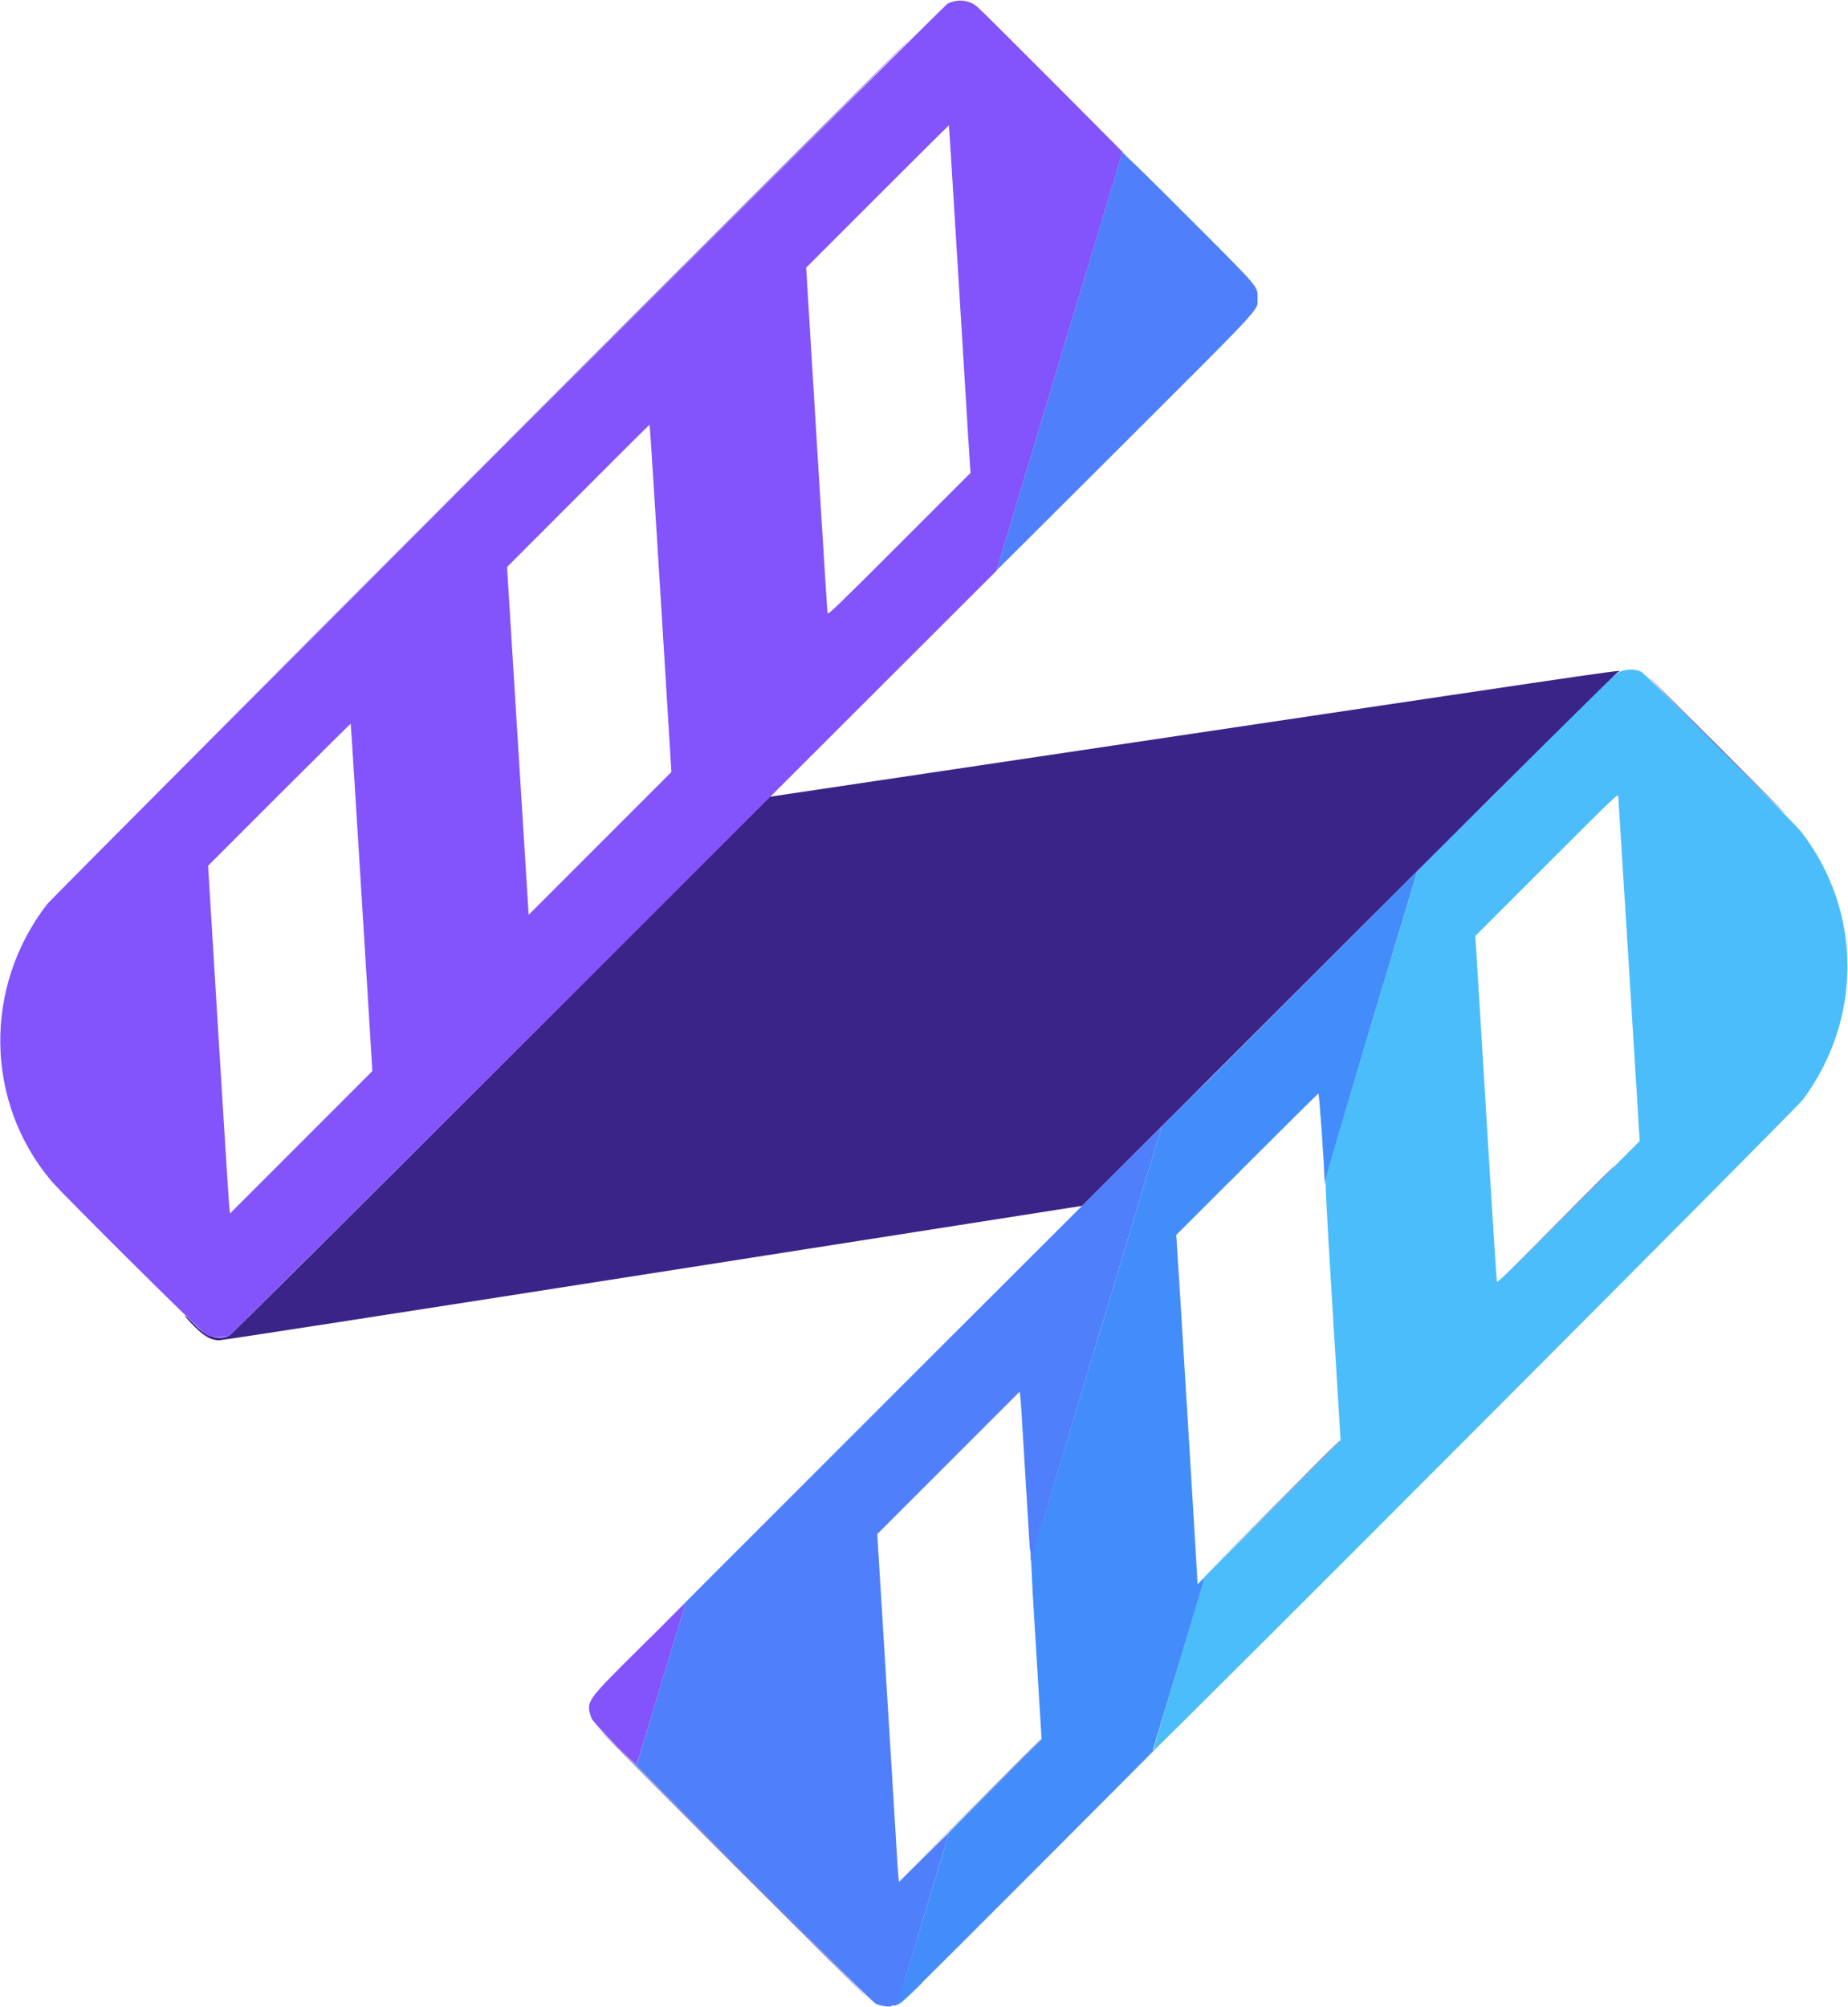 <svg id="svg" version="1.1" xmlns="http://www.w3.org/2000/svg" xmlns:xlink="http://www.w3.org/1999/xlink" width="400" height="434.343" viewBox="0, 0, 400,434.343"><g id="svgg"><path id="path0" d="M351.351 145.152 C 349.542 145.659,349.156 146.026,327.651 167.679 L 306.768 188.706 296.820 221.676 L 286.872 254.646 286.973 257.475 C 287.029 259.030,287.115 260.894,287.165 261.616 C 287.214 262.338,287.304 263.975,287.365 265.253 C 287.425 266.530,287.522 268.303,287.580 269.192 C 287.638 270.081,287.867 273.854,288.089 277.576 C 288.312 281.298,288.714 287.934,288.984 292.323 C 289.255 296.712,289.631 302.878,289.822 306.026 L 290.169 311.750 274.630 327.335 C 266.083 335.907,259.483 342.559,259.961 342.117 C 260.440 341.675,260.783 341.449,260.724 341.616 C 260.112 343.339,249.531 378.891,249.607 378.968 C 249.855 379.215,388.837 239.906,390.264 237.980 C 403.243 220.459,403.071 197.075,389.838 180.000 C 388.305 178.021,356.201 145.903,355.277 145.423 C 354.247 144.888,352.681 144.780,351.351 145.152 M352.626 210.000 L 354.912 246.970 339.527 262.375 C 327.435 274.483,324.113 277.705,324.008 277.426 C 323.934 277.230,323.273 267.116,322.538 254.949 C 321.803 242.783,320.781 226.025,320.266 217.709 L 319.330 202.590 334.766 187.150 C 349.748 172.165,350.204 171.730,350.271 172.371 C 350.308 172.733,351.368 189.667,352.626 210.000 " stroke="none" fill="#4bbdfb" fill-rule="evenodd"></path><path id="path1" d="M117.475 87.929 L 38.485 166.970 117.525 87.980 C 191.015 14.537,196.656 8.889,196.515 8.889 C 196.487 8.889,160.919 44.457,117.475 87.929 M258.323 158.767 L 166.647 172.444 108.525 230.546 C 76.559 262.503,50.086 288.815,49.697 289.019 C 47.575 290.133,44.815 289.412,42.626 287.172 C 40.325 284.816,38.998 283.822,40.874 285.859 C 43.785 289.020,45.458 290.095,47.473 290.099 C 48.083 290.100,90.356 283.551,141.413 275.547 L 234.242 260.992 291.818 203.444 C 328.784 166.496,349.683 145.748,350.202 145.482 C 351.424 144.856,356.107 144.179,258.323 158.767 M371.515 161.313 C 379.792 169.591,386.610 176.364,386.666 176.364 C 386.721 176.364,379.994 169.591,371.717 161.313 C 363.440 153.035,356.622 146.263,356.567 146.263 C 356.511 146.263,363.238 153.035,371.515 161.313 M336.565 265.202 L 323.939 277.879 336.616 265.253 C 343.588 258.309,349.293 252.604,349.293 252.576 C 349.293 252.435,348.301 253.418,336.565 265.202 M274.545 327.222 L 259.091 342.727 274.596 327.273 C 289.010 312.907,290.192 311.717,290.050 311.717 C 290.022 311.717,283.045 318.694,274.545 327.222 M158.586 403.333 C 174.863 419.611,188.227 432.929,188.282 432.929 C 188.338 432.929,175.065 419.611,158.788 403.333 C 142.510 387.056,129.147 373.737,129.091 373.737 C 129.036 373.737,142.308 387.056,158.586 403.333 M209.898 391.869 L 194.444 407.374 209.949 391.920 C 224.363 377.553,225.545 376.364,225.404 376.364 C 225.375 376.364,218.398 383.341,209.898 391.869 " stroke="none" fill="#3b2488" fill-rule="evenodd"></path><path id="path2" d="M206.853 0.212 C 206.344 0.294,205.571 0.546,205.135 0.773 C 204.190 1.265,11.696 193.770,10.162 195.758 C -3.639 213.643,-3.264 238.509,11.065 255.556 C 13.548 258.509,43.612 288.358,44.669 288.919 C 45.876 289.559,48.612 289.596,49.724 288.988 C 50.128 288.767,87.635 251.449,133.073 206.061 L 215.686 123.535 217.141 118.687 C 217.941 116.020,224.076 95.638,230.774 73.393 L 242.951 32.948 244.455 34.402 C 245.283 35.203,238.414 28.281,229.192 19.020 C 219.970 9.760,211.987 1.830,211.452 1.399 C 210.160 0.357,208.546 -0.060,206.853 0.212 M205.740 32.323 C 205.919 35.157,206.427 43.384,206.871 50.606 C 207.314 57.828,207.996 68.919,208.386 75.253 C 208.776 81.586,209.275 89.768,209.494 93.434 C 209.713 97.101,209.936 100.605,209.989 101.220 L 210.086 102.339 194.652 117.772 C 181.008 131.415,179.206 133.148,179.118 132.714 C 179.062 132.443,178.000 115.507,176.756 95.076 L 174.495 57.931 189.915 42.509 C 198.397 34.027,205.354 27.106,205.376 27.129 C 205.397 27.153,205.561 29.490,205.740 32.323 M143.016 129.509 L 145.324 167.099 129.884 182.542 L 114.444 197.985 114.381 197.225 C 114.346 196.807,113.289 179.874,112.033 159.596 L 109.749 122.727 125.127 107.323 C 133.584 98.851,140.550 91.919,140.606 91.919 C 140.661 91.919,141.746 108.835,143.016 129.509 M78.289 194.268 L 80.600 231.818 65.199 247.226 L 49.798 262.634 49.644 261.469 C 49.559 260.828,48.489 243.897,47.265 223.845 L 45.039 187.386 60.440 171.984 C 68.911 163.513,75.872 156.613,75.909 156.650 C 75.947 156.687,77.017 173.615,78.289 194.268 M138.360 356.825 C 126.715 368.375,126.828 368.211,127.998 371.833 C 128.334 372.872,137.470 382.223,137.800 381.865 C 137.875 381.784,140.273 373.944,143.130 364.444 C 145.986 354.944,148.365 347.104,148.416 347.020 C 148.657 346.626,147.744 347.517,138.360 356.825 " stroke="none" fill="#8353fb" fill-rule="evenodd"></path><path id="path3" d="M287.049 208.234 L 251.414 243.943 237.389 290.547 C 229.675 316.180,223.310 337.119,223.245 337.078 C 223.179 337.038,223.152 337.338,223.183 337.745 C 223.215 338.152,223.277 339.439,223.321 340.606 C 223.365 341.773,223.456 343.636,223.522 344.747 C 224.021 353.158,224.527 361.502,224.954 368.382 L 225.456 376.462 214.698 387.266 C 208.781 393.209,204.283 397.757,204.702 397.375 L 205.465 396.679 205.263 397.279 C 205.152 397.609,202.642 405.923,199.684 415.756 C 196.727 425.588,194.254 433.725,194.189 433.837 C 194.125 433.949,194.285 433.859,194.545 433.636 C 194.806 433.414,194.947 433.355,194.858 433.506 C 194.347 434.377,198.188 430.586,223.434 405.309 C 238.712 390.012,250.816 377.855,250.331 378.294 C 249.680 378.883,249.480 378.985,249.568 378.687 C 249.999 377.208,260.638 341.859,260.724 341.616 C 260.783 341.449,260.463 341.672,260.012 342.112 L 259.192 342.910 259.192 342.324 C 259.192 341.620,254.807 269.846,254.672 268.354 L 254.579 267.313 269.889 252.013 C 278.309 243.598,285.279 236.703,285.377 236.690 C 285.539 236.669,286.650 252.371,286.690 255.253 L 286.707 256.465 286.863 255.354 C 286.949 254.742,291.451 239.515,296.868 221.515 L 306.717 188.788 314.822 180.657 C 319.280 176.184,322.873 172.525,322.806 172.525 C 322.739 172.525,306.649 188.594,287.049 208.234 " stroke="none" fill="#438dfb" fill-rule="evenodd"></path><path id="path4" d="M229.334 78.159 L 215.739 123.333 213.881 125.253 C 212.860 126.308,225.325 113.899,241.581 97.677 C 273.888 65.438,272.178 67.277,272.206 64.747 C 272.237 61.973,272.761 62.615,260.126 49.935 C 253.890 43.677,247.470 37.303,245.859 35.770 L 242.929 32.984 229.334 78.159 M199.350 295.808 C 165.746 329.391,140.566 354.596,143.395 351.818 C 146.223 349.040,148.489 346.859,148.430 346.970 C 148.372 347.081,145.985 354.944,143.127 364.444 C 140.269 373.944,137.885 381.795,137.829 381.890 C 137.773 381.985,136.898 381.259,135.884 380.276 C 134.870 379.293,146.349 390.819,161.392 405.890 C 180.105 424.635,189.012 433.424,189.590 433.713 C 190.552 434.193,192.813 434.493,193.015 434.167 C 193.086 434.051,193.279 434.009,193.443 434.072 C 193.608 434.135,193.863 434.086,194.011 433.964 C 194.159 433.841,194.326 433.788,194.384 433.845 C 194.441 433.902,194.614 433.788,194.769 433.591 C 195.025 433.265,195.018 433.257,194.697 433.510 C 194.503 433.662,194.343 433.725,194.343 433.649 C 194.343 433.513,204.876 398.431,205.263 397.279 L 205.465 396.679 204.702 397.375 C 204.283 397.758,201.834 400.155,199.261 402.703 L 194.582 407.334 194.468 406.243 C 194.406 405.643,194.304 404.288,194.242 403.232 C 194.180 402.177,193.174 385.726,192.006 366.675 L 189.883 332.037 205.295 316.622 L 220.707 301.208 220.830 302.170 C 220.897 302.699,221.016 304.222,221.093 305.556 C 221.170 306.889,221.591 313.798,222.027 320.909 C 222.464 328.020,222.838 334.202,222.860 334.646 C 222.881 335.091,222.946 335.543,223.004 335.651 C 223.062 335.759,223.101 336.350,223.090 336.964 C 223.075 337.764,223.114 337.937,223.225 337.576 C 223.310 337.298,229.673 316.162,237.366 290.606 L 251.353 244.141 256.028 239.444 C 258.600 236.861,260.646 234.747,260.576 234.747 C 260.506 234.747,232.954 262.225,199.350 295.808 M267.065 254.697 L 265.758 256.061 267.121 254.753 C 268.388 253.539,268.577 253.333,268.429 253.333 C 268.398 253.333,267.784 253.947,267.065 254.697 M197.572 431.061 L 195.657 433.030 197.626 431.115 C 199.456 429.336,199.688 429.091,199.541 429.091 C 199.511 429.091,198.625 429.977,197.572 431.061 " stroke="none" fill="#4f7ffb" fill-rule="evenodd"></path></g></svg>